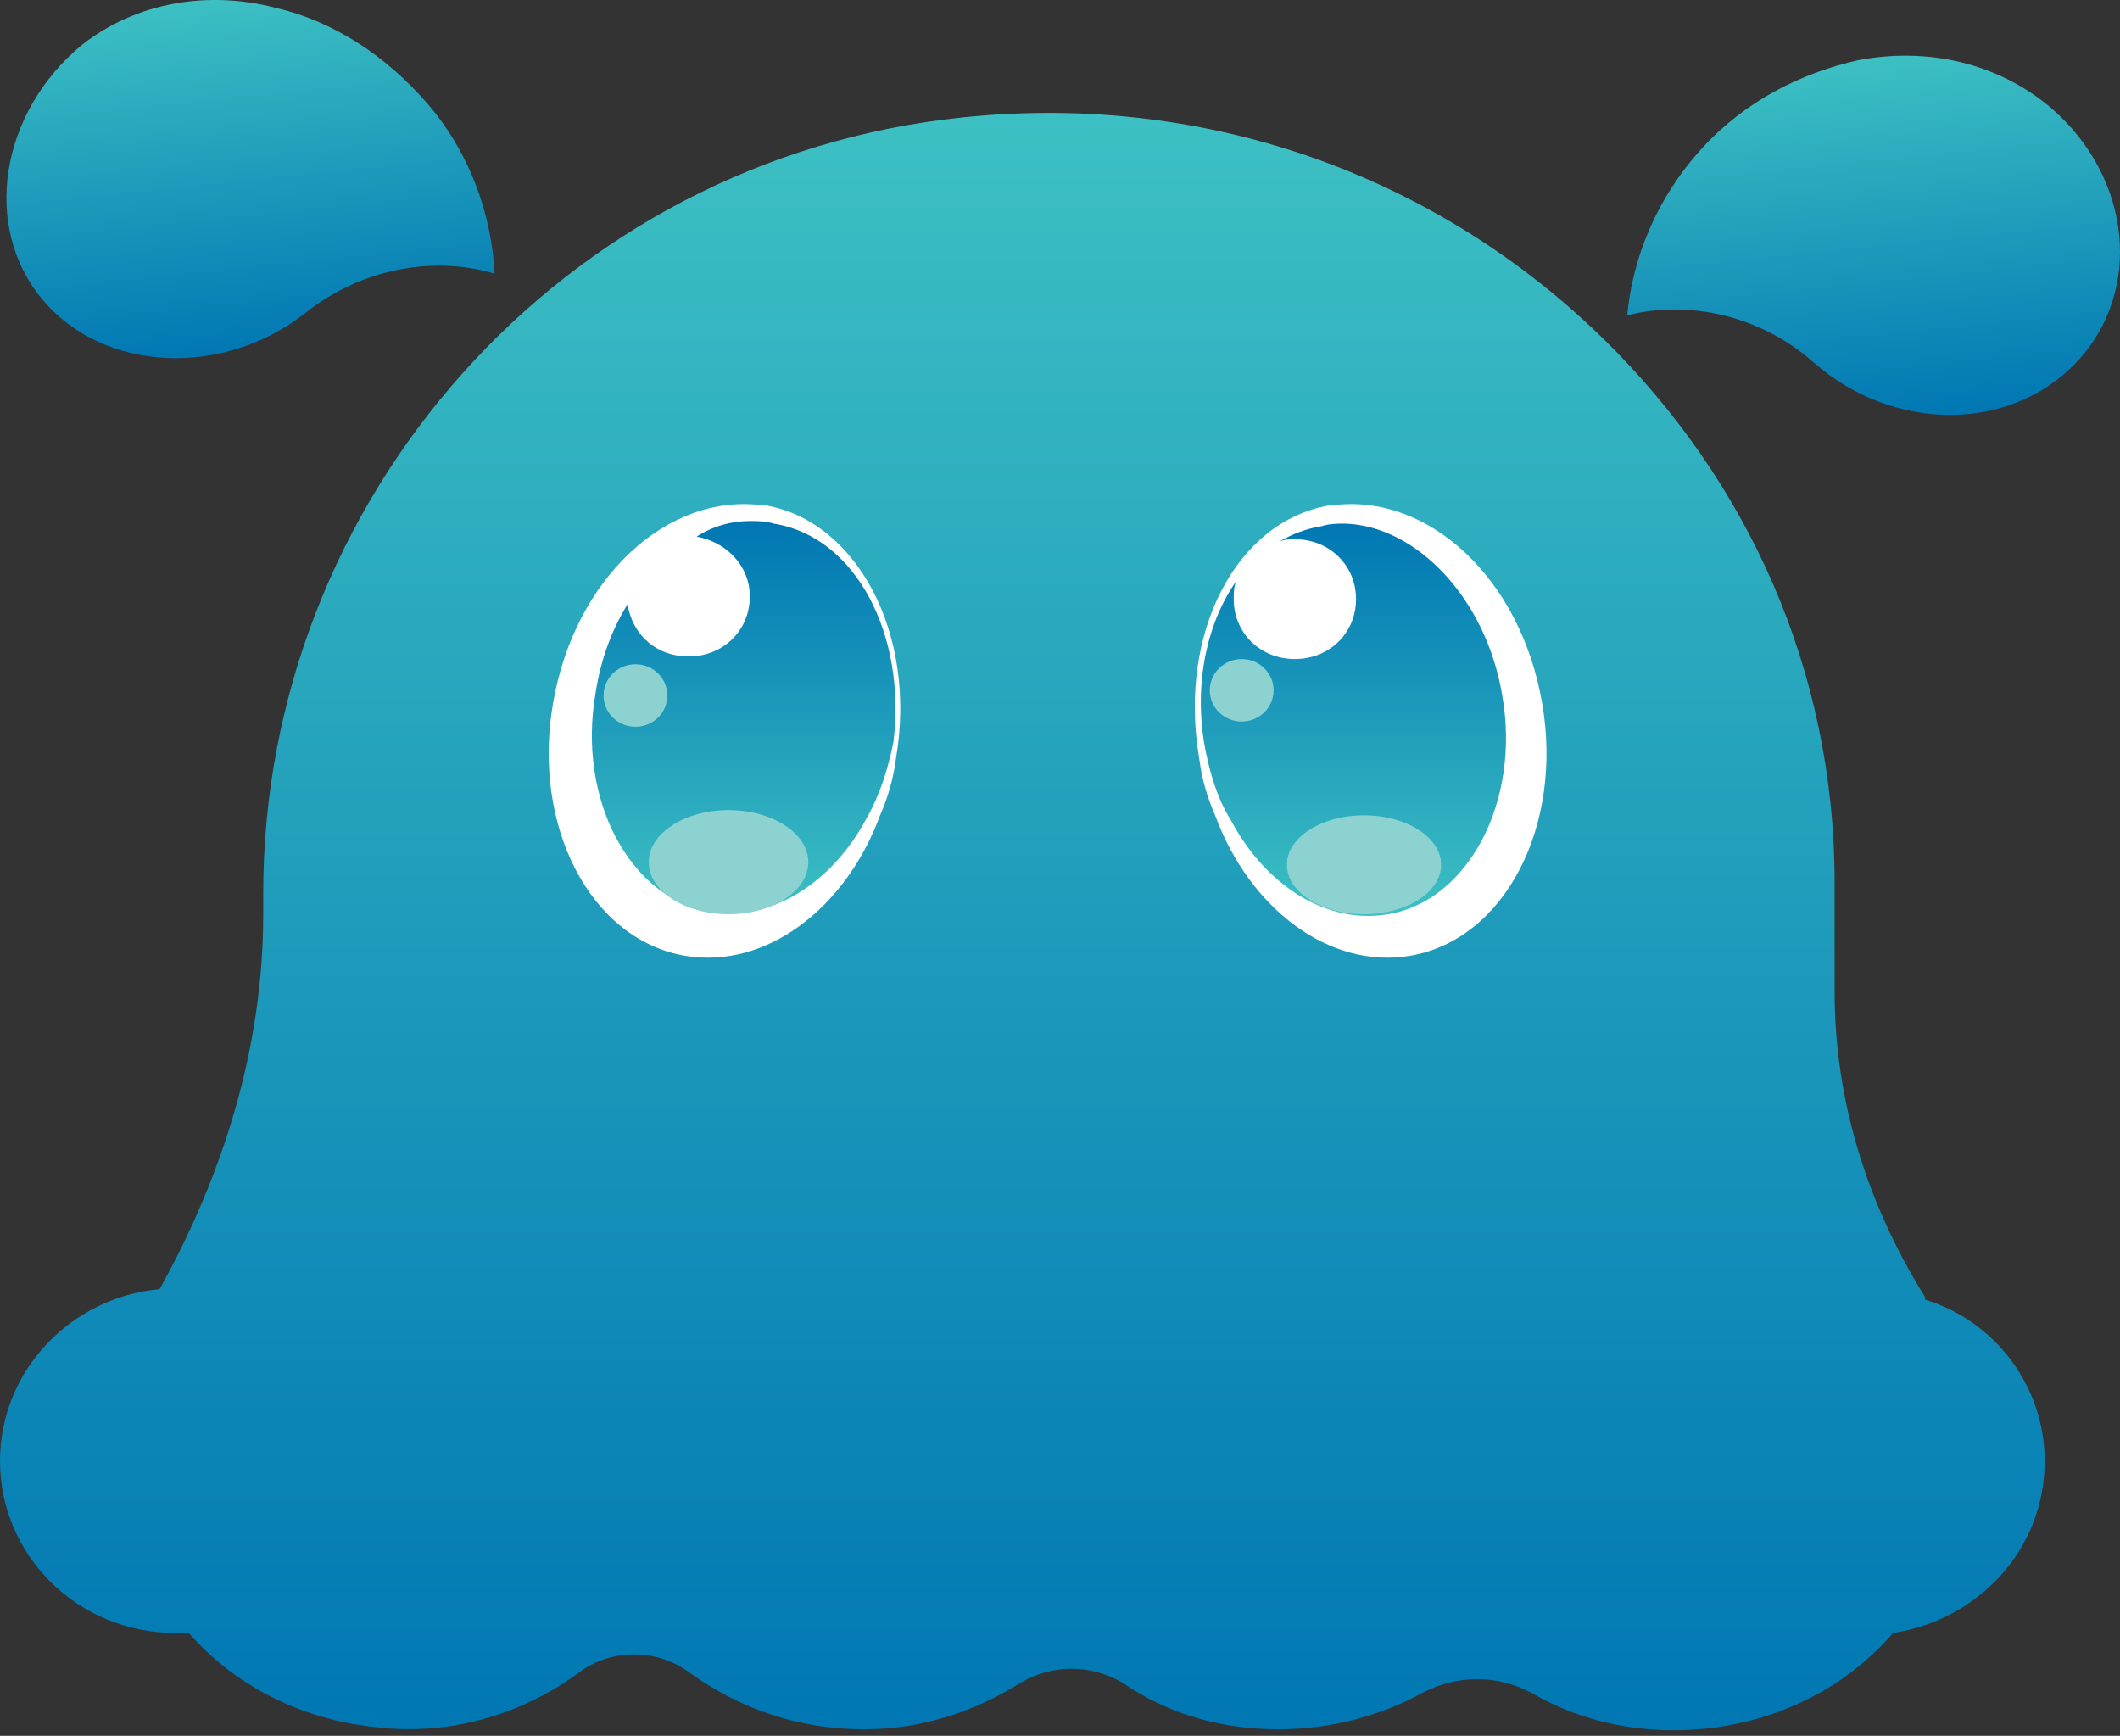 <svg width="171" height="140" viewBox="0 0 171 140" fill="none" xmlns="http://www.w3.org/2000/svg">
<rect x="0" y="0" width="171" height="140" fill="#333333" stroke="none"/>
<path d="M164.925 117.842C164.925 124.982 159.563 130.653 152.7 131.703C149.269 135.694 144.336 138.424 138.76 139.264C133.184 140.104 127.822 139.054 123.533 136.534C120.745 135.064 117.528 135.064 114.74 136.534C111.308 138.424 107.233 139.474 103.158 139.474C98.44 139.474 94.151 138.214 90.505 135.694C87.931 134.223 84.929 134.223 82.355 135.694C78.709 138.004 74.42 139.474 69.702 139.474C64.34 139.474 59.622 137.794 55.547 134.854C52.973 132.963 49.327 132.963 46.754 134.854C42.25 138.214 36.245 140.104 30.025 139.264C24.235 138.634 18.873 135.904 15.227 131.703C14.798 131.703 14.584 131.703 14.155 131.703C6.22 131.703 0 125.402 0 117.842C0 110.491 5.791 104.61 12.868 103.98C18.015 94.739 21.232 84.448 21.232 73.737V72.056C21.232 40.343 45.252 12.83 77.637 9.469C97.797 7.369 116.241 14.51 129.323 27.321C140.904 38.663 147.982 53.994 147.982 71.216V80.037C147.982 88.648 150.555 97.049 155.274 104.61C155.274 104.61 155.274 104.61 155.274 104.82C160.85 106.5 164.925 111.751 164.925 117.842Z" fill="url(#paint0_linear_2116_10)"/>
<path d="M72.275 61.135C72.061 62.815 71.632 64.285 70.988 65.756C68.2 73.317 61.766 78.147 55.332 77.097C47.612 75.837 42.893 66.596 44.609 56.725C46.325 46.644 53.831 39.713 61.552 40.763C61.552 40.763 61.552 40.763 61.766 40.763C69.058 42.023 73.991 51.054 72.275 61.135Z" fill="white"/>
<path d="M96.724 61.135C96.939 62.815 97.368 64.285 98.011 65.756C100.799 73.317 107.233 78.147 113.667 77.097C121.388 75.837 126.106 66.596 124.391 56.725C122.675 46.644 115.168 39.713 107.448 40.763C107.448 40.763 107.448 40.763 107.233 40.763C99.727 42.023 95.009 51.054 96.724 61.135Z" fill="white"/>
<path d="M62.41 42.233C61.766 42.023 61.123 42.023 60.479 42.023C58.978 42.023 57.477 42.443 56.19 43.283C58.549 43.703 60.479 45.594 60.479 48.114C60.479 50.844 58.335 52.944 55.547 52.944C52.973 52.944 51.043 51.264 50.614 48.744C49.327 50.844 48.469 53.154 48.04 55.885C46.539 64.496 50.828 72.477 57.262 73.527C62.195 74.367 67.128 71.216 69.916 65.966C70.988 64.076 71.632 61.975 72.061 59.875C73.133 51.264 69.058 43.283 62.41 42.233Z" fill="url(#paint1_linear_2116_10)"/>
<path d="M121.173 56.095C119.886 48.324 114.31 42.443 108.52 42.233C107.876 42.233 107.233 42.233 106.59 42.443C105.303 42.653 104.23 43.073 103.158 43.703C103.587 43.493 104.016 43.493 104.445 43.493C107.233 43.493 109.378 45.594 109.378 48.324C109.378 51.054 107.233 53.154 104.445 53.154C101.657 53.154 99.512 51.054 99.512 48.324C99.512 47.904 99.512 47.274 99.727 46.854C97.368 50.214 96.295 55.045 97.153 60.085C97.582 62.396 98.225 64.496 99.298 66.176C102.086 71.427 107.019 74.577 111.951 73.737C118.385 72.687 122.675 64.706 121.173 56.095Z" fill="url(#paint2_linear_2116_10)"/>
<path d="M167.498 29.212C162.137 34.883 152.7 34.883 146.266 29.212C141.977 25.431 136.186 24.171 131.253 25.431C131.682 20.811 133.613 15.98 137.258 11.99C140.69 8.209 145.194 5.899 149.912 4.849C155.488 3.799 161.064 5.059 165.354 8.63C172.002 14.3 172.86 23.541 167.498 29.212Z" fill="url(#paint3_linear_2116_10)"/>
<path d="M3.431 24.171C8.364 30.052 18.015 30.472 24.664 25.221C29.167 21.651 34.958 20.601 39.891 22.071C39.676 17.45 37.961 12.41 34.529 8.419C31.098 4.429 26.808 1.699 22.304 0.649C16.728 -0.822 10.938 0.228 6.648 3.589C-7.47337e-05 9.049 -1.501 18.291 3.431 24.171Z" fill="url(#paint4_linear_2116_10)"/>
<path d="M58.764 73.737C62.317 73.737 65.198 71.856 65.198 69.536C65.198 67.217 62.317 65.336 58.764 65.336C55.21 65.336 52.33 67.217 52.33 69.536C52.33 71.856 55.21 73.737 58.764 73.737Z" fill="#8BD2D0"/>
<path d="M110.021 73.737C113.456 73.737 116.241 71.95 116.241 69.746C116.241 67.542 113.456 65.756 110.021 65.756C106.586 65.756 103.802 67.542 103.802 69.746C103.802 71.95 106.586 73.737 110.021 73.737Z" fill="#8BD2D0"/>
<path d="M51.257 58.615C52.679 58.615 53.831 57.487 53.831 56.095C53.831 54.703 52.679 53.575 51.257 53.575C49.836 53.575 48.684 54.703 48.684 56.095C48.684 57.487 49.836 58.615 51.257 58.615Z" fill="#8BD2D0"/>
<path d="M100.156 58.195C101.577 58.195 102.729 57.066 102.729 55.675C102.729 54.282 101.577 53.154 100.156 53.154C98.734 53.154 97.582 54.282 97.582 55.675C97.582 57.066 98.734 58.195 100.156 58.195Z" fill="#8BD2D0"/>
<defs>
<linearGradient id="paint0_linear_2116_10" x1="82.331" y1="9.185" x2="82.331" y2="139.529" gradientUnits="userSpaceOnUse">
<stop stop-color="#3DC0C3"/>
<stop offset="1" stop-color="#0077B3"/>
</linearGradient>
<linearGradient id="paint1_linear_2116_10" x1="59.752" y1="73.828" x2="59.752" y2="42.156" gradientUnits="userSpaceOnUse">
<stop stop-color="#3DC0C3"/>
<stop offset="1" stop-color="#0077B3"/>
</linearGradient>
<linearGradient id="paint2_linear_2116_10" x1="109.18" y1="73.828" x2="109.18" y2="42.156" gradientUnits="userSpaceOnUse">
<stop stop-color="#3DC0C3"/>
<stop offset="1" stop-color="#0077B3"/>
</linearGradient>
<linearGradient id="paint3_linear_2116_10" x1="149.393" y1="4.859" x2="152.379" y2="33.971" gradientUnits="userSpaceOnUse">
<stop stop-color="#3DC0C3"/>
<stop offset="1" stop-color="#0077B3"/>
</linearGradient>
<linearGradient id="paint4_linear_2116_10" x1="18.232" y1="-0.156" x2="21.157" y2="28.36" gradientUnits="userSpaceOnUse">
<stop stop-color="#3DC0C3"/>
<stop offset="1" stop-color="#0077B3"/>
</linearGradient>
</defs>
</svg>
